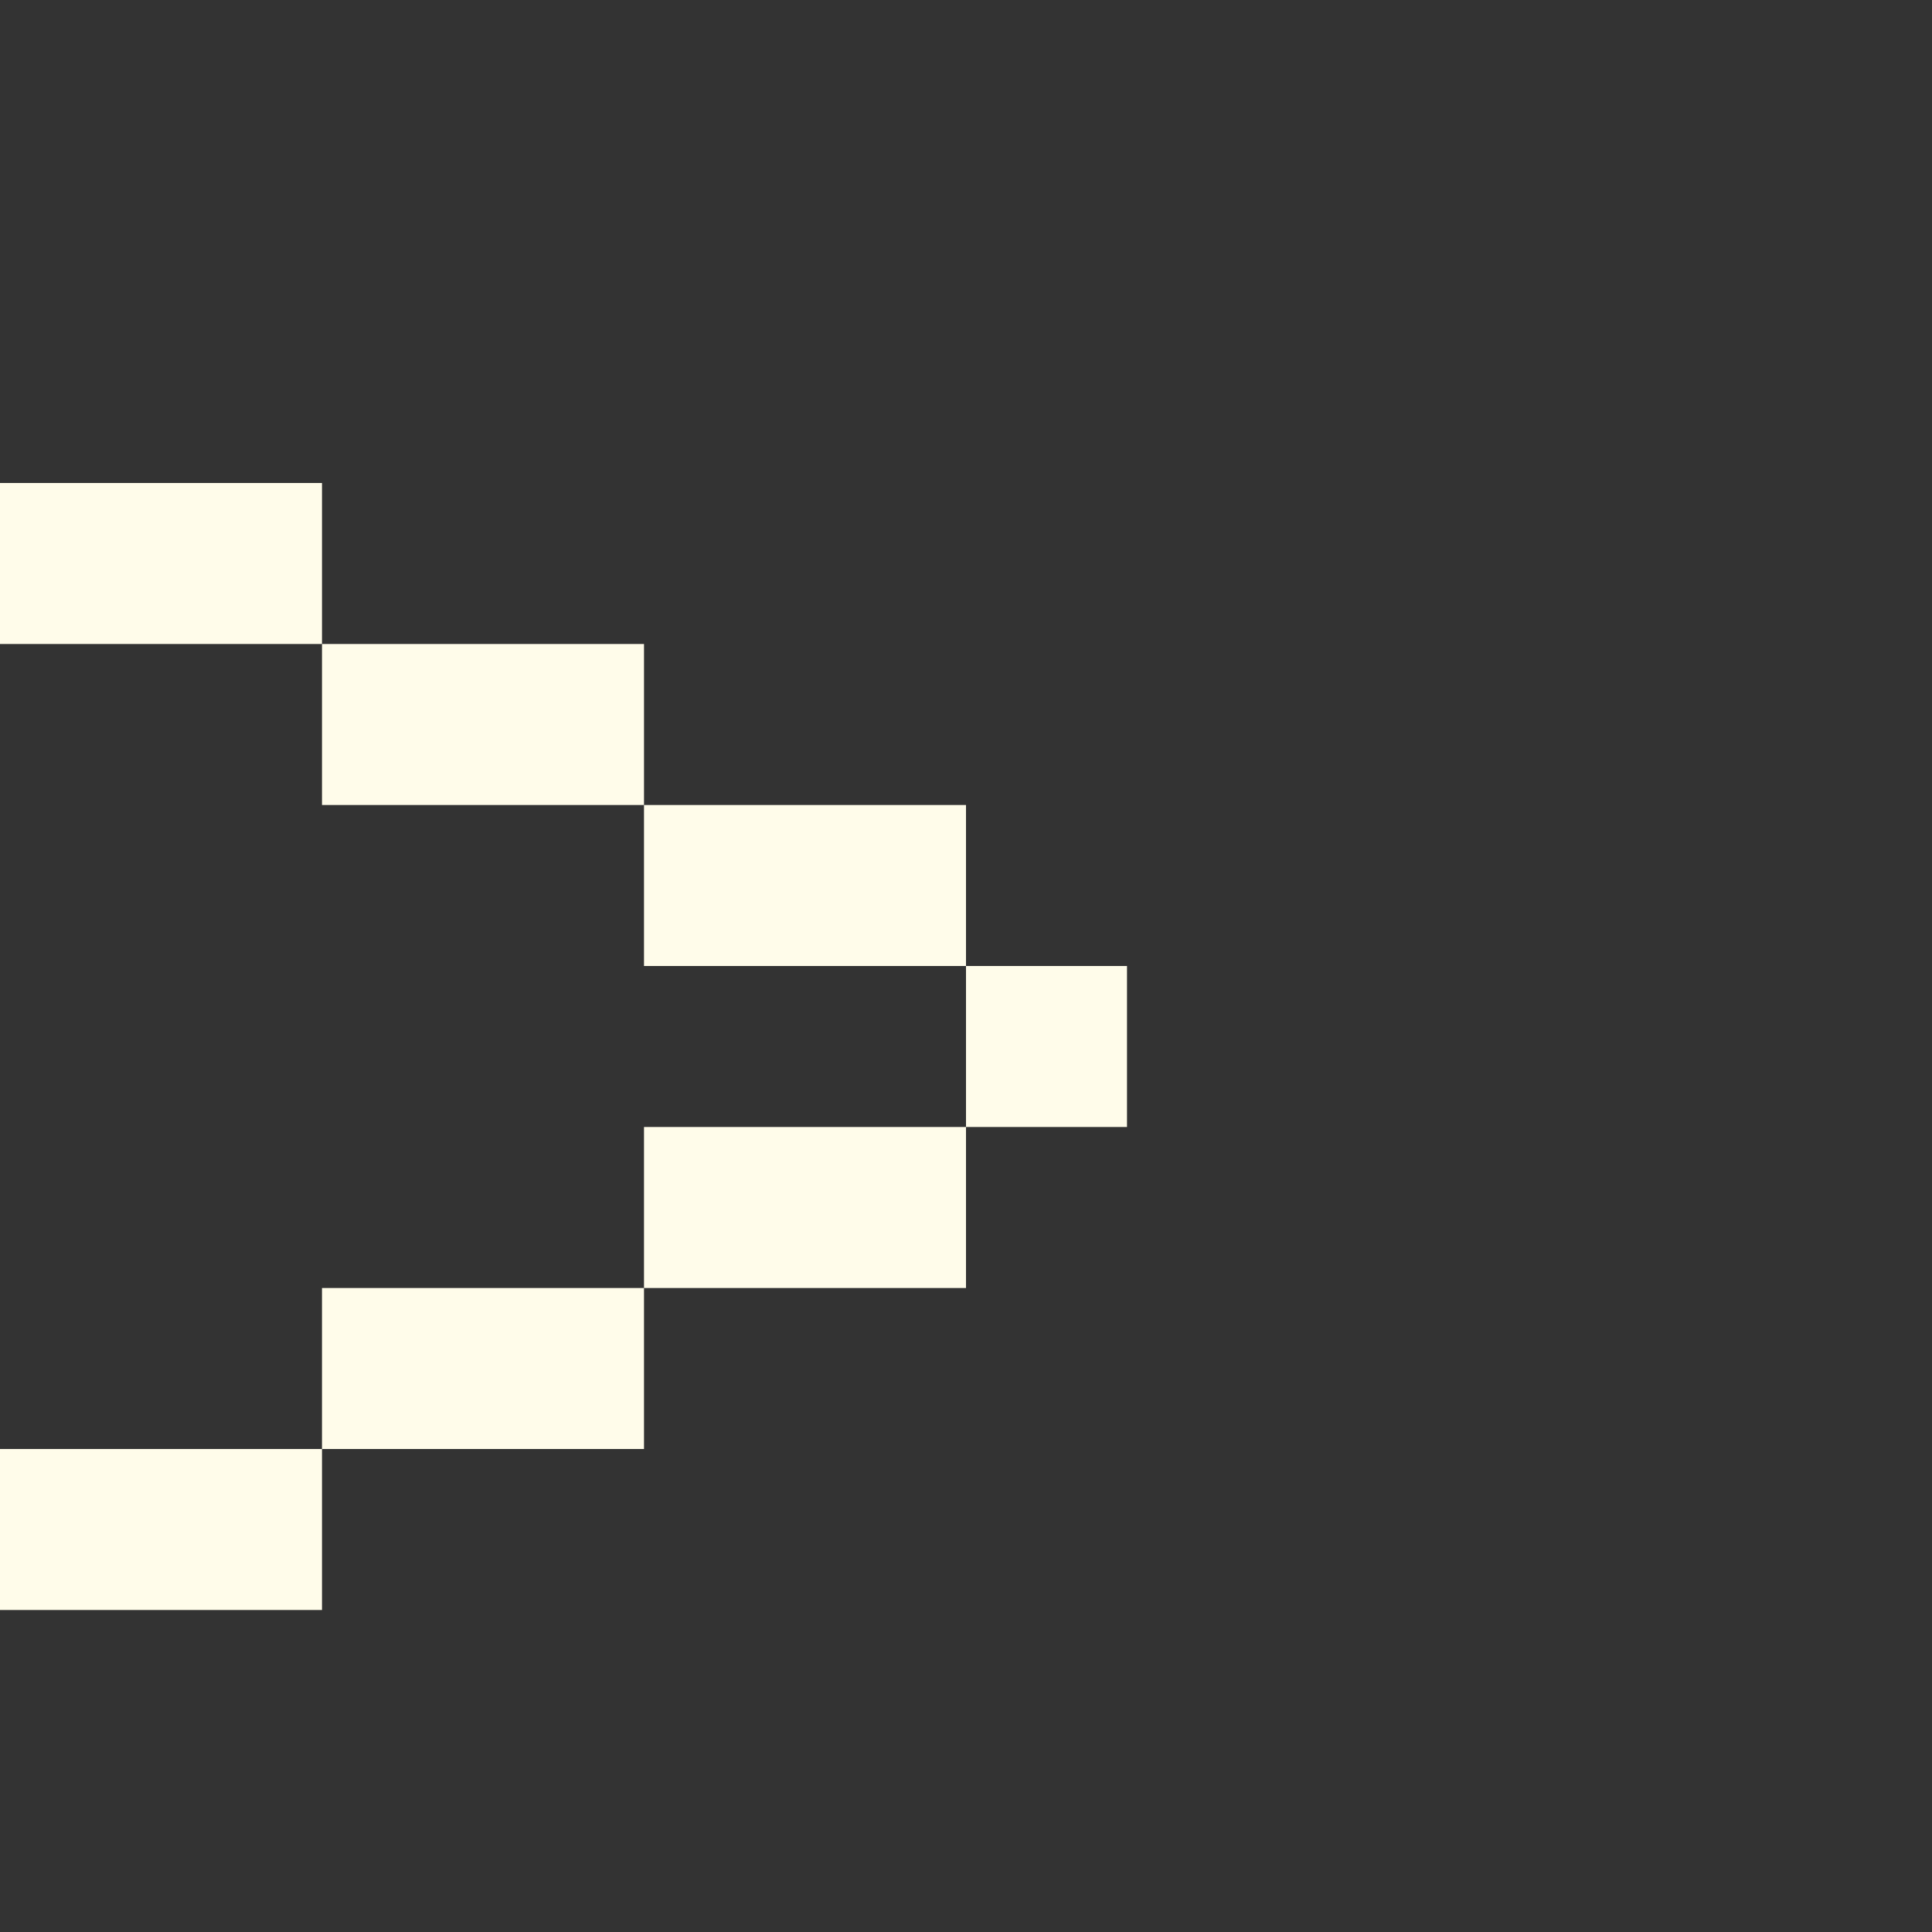<svg width="12" height="12" viewBox="0 0 12 12" fill="none" xmlns="http://www.w3.org/2000/svg">
<rect x="0" y="0" width="12" height="12" fill="#333333" stroke="none"/>
<rect x="6" y="6" width="1" height="1" fill="#FFFCEA"/>
<rect width="2" height="1" transform="matrix(-1 0 0 1 6 7)" fill="#FFFCEA"/>
<rect width="2" height="1" transform="matrix(-1 0 0 1 4 8)" fill="#FFFCEA"/>
<rect width="2" height="1" transform="matrix(-1 0 0 1 2 9)" fill="#FFFCEA"/>
<rect y="3" width="2" height="1" fill="#FFFCEA"/>
<rect x="2" y="4" width="2" height="1" fill="#FFFCEA"/>
<rect x="4" y="5" width="2" height="1" fill="#FFFCEA"/>
</svg>
